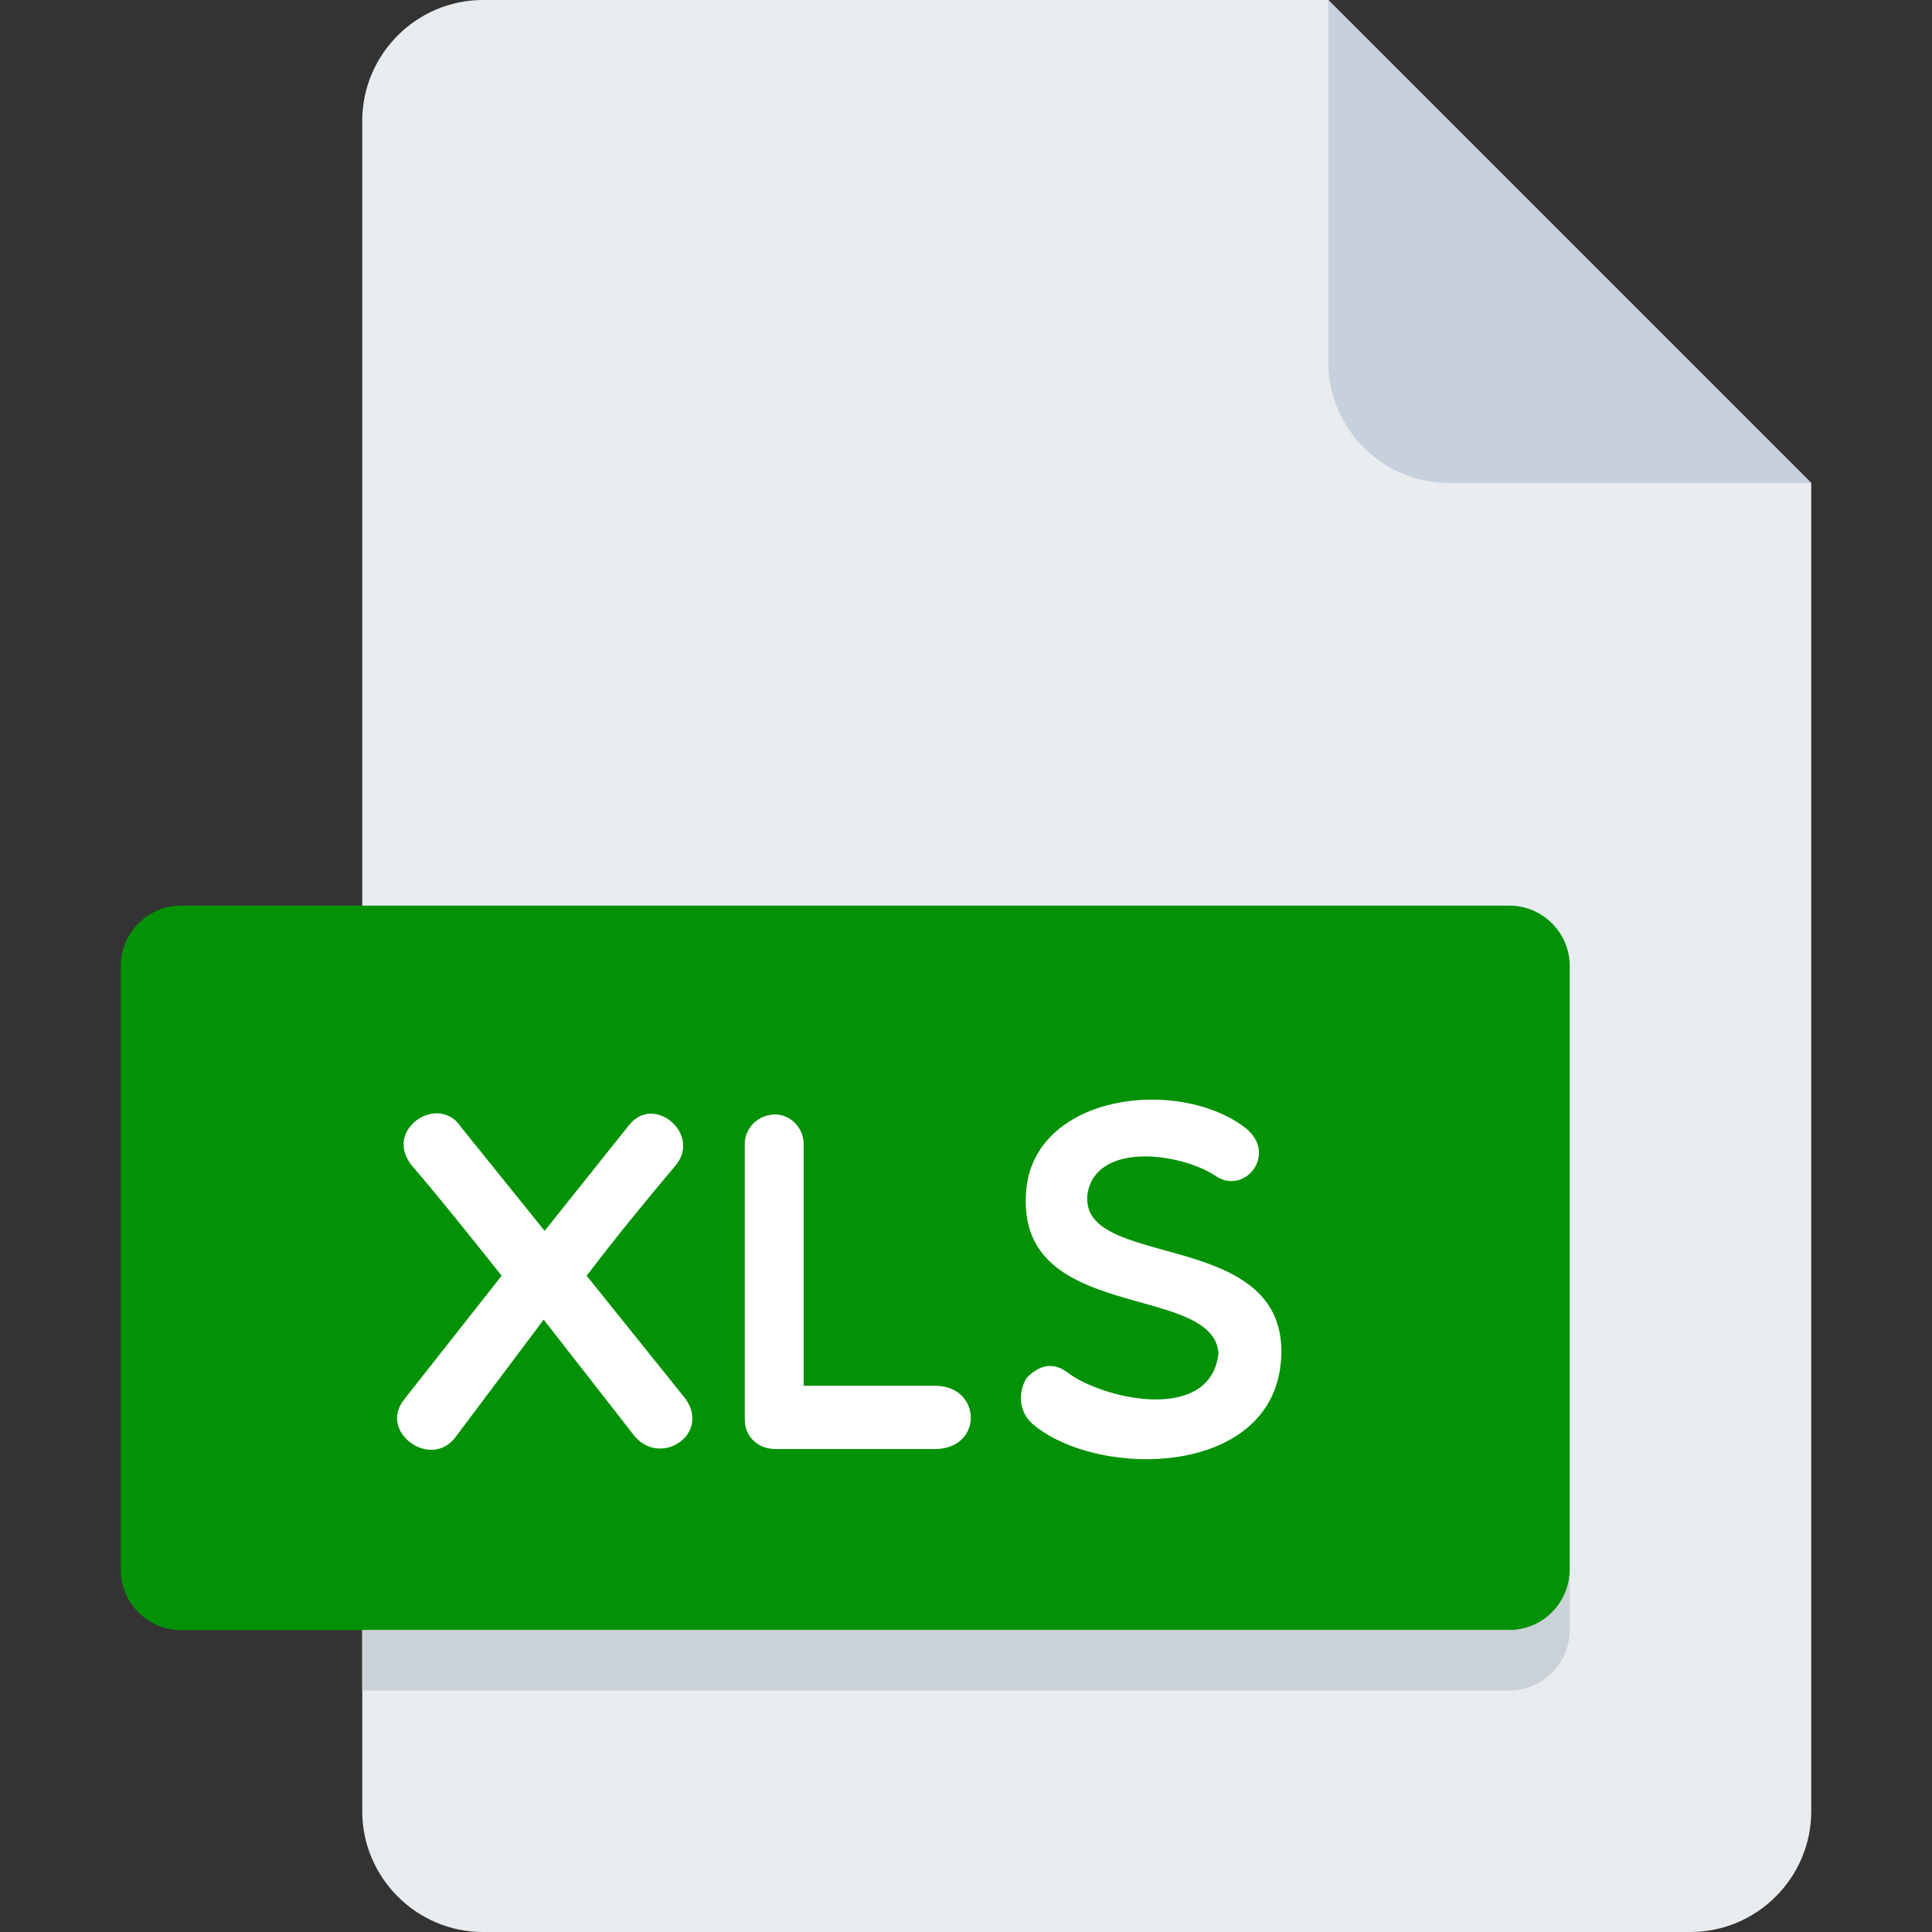 <svg width="32" height="32" viewBox="0 0 32 32" fill="none" xmlns="http://www.w3.org/2000/svg">
<rect x="0" y="0" width="32" height="32" fill="#333333" stroke="none"/>
<path d="M8 0C6.9 0 6 0.9 6 2V30C6 31.1 6.9 32 8 32H28C29.1 32 30 31.1 30 30V8L22 0H8Z" fill="#E8ECEF"/>
<path d="M24 8H30L22 0V6C22 7.1 22.9 8 24 8Z" fill="#C7D0DD"/>
<path d="M26 26C26 26.55 25.55 27 25 27H3C2.45 27 2 26.55 2 26V16C2 15.45 2.45 15 3 15H25C25.55 15 26 15.45 26 16V26Z" fill="#039205"/>
<path d="M9.021 20.387L10.412 18.644C10.828 18.1 11.636 18.795 11.18 19.315C10.701 19.883 10.197 20.499 9.717 21.13L11.348 23.161C11.788 23.761 10.909 24.336 10.477 23.744L9.005 21.857L7.558 23.785C7.15 24.368 6.246 23.713 6.702 23.169L8.309 21.13C7.805 20.498 7.317 19.883 6.83 19.315C6.327 18.715 7.262 18.1 7.63 18.661L9.021 20.387Z" fill="white"/>
<path d="M12.335 18.947C12.335 18.683 12.559 18.459 12.839 18.459C13.095 18.459 13.311 18.684 13.311 18.947V22.953H15.486C16.269 22.953 16.286 24 15.486 24H12.84C12.56 24 12.336 23.801 12.336 23.513V18.947H12.335Z" fill="white"/>
<path d="M17.002 19.667C17.186 18.115 19.528 17.836 20.632 18.684C21.176 19.123 20.6 19.819 20.12 19.467C19.528 19.092 18.185 18.916 18.017 19.746C17.801 21.058 21.279 20.307 21.223 22.434C21.167 24.465 18.225 24.512 17.121 23.601C16.856 23.385 16.865 23.034 17.009 22.817C17.217 22.61 17.448 22.538 17.721 22.762C18.376 23.209 20.064 23.545 20.183 22.409C20.08 21.227 16.754 21.938 17.002 19.667Z" fill="white"/>
<path d="M25 27H6V28H25C25.55 28 26 27.55 26 27V26C26 26.55 25.55 27 25 27Z" fill="#CAD1D8"/>
</svg>

